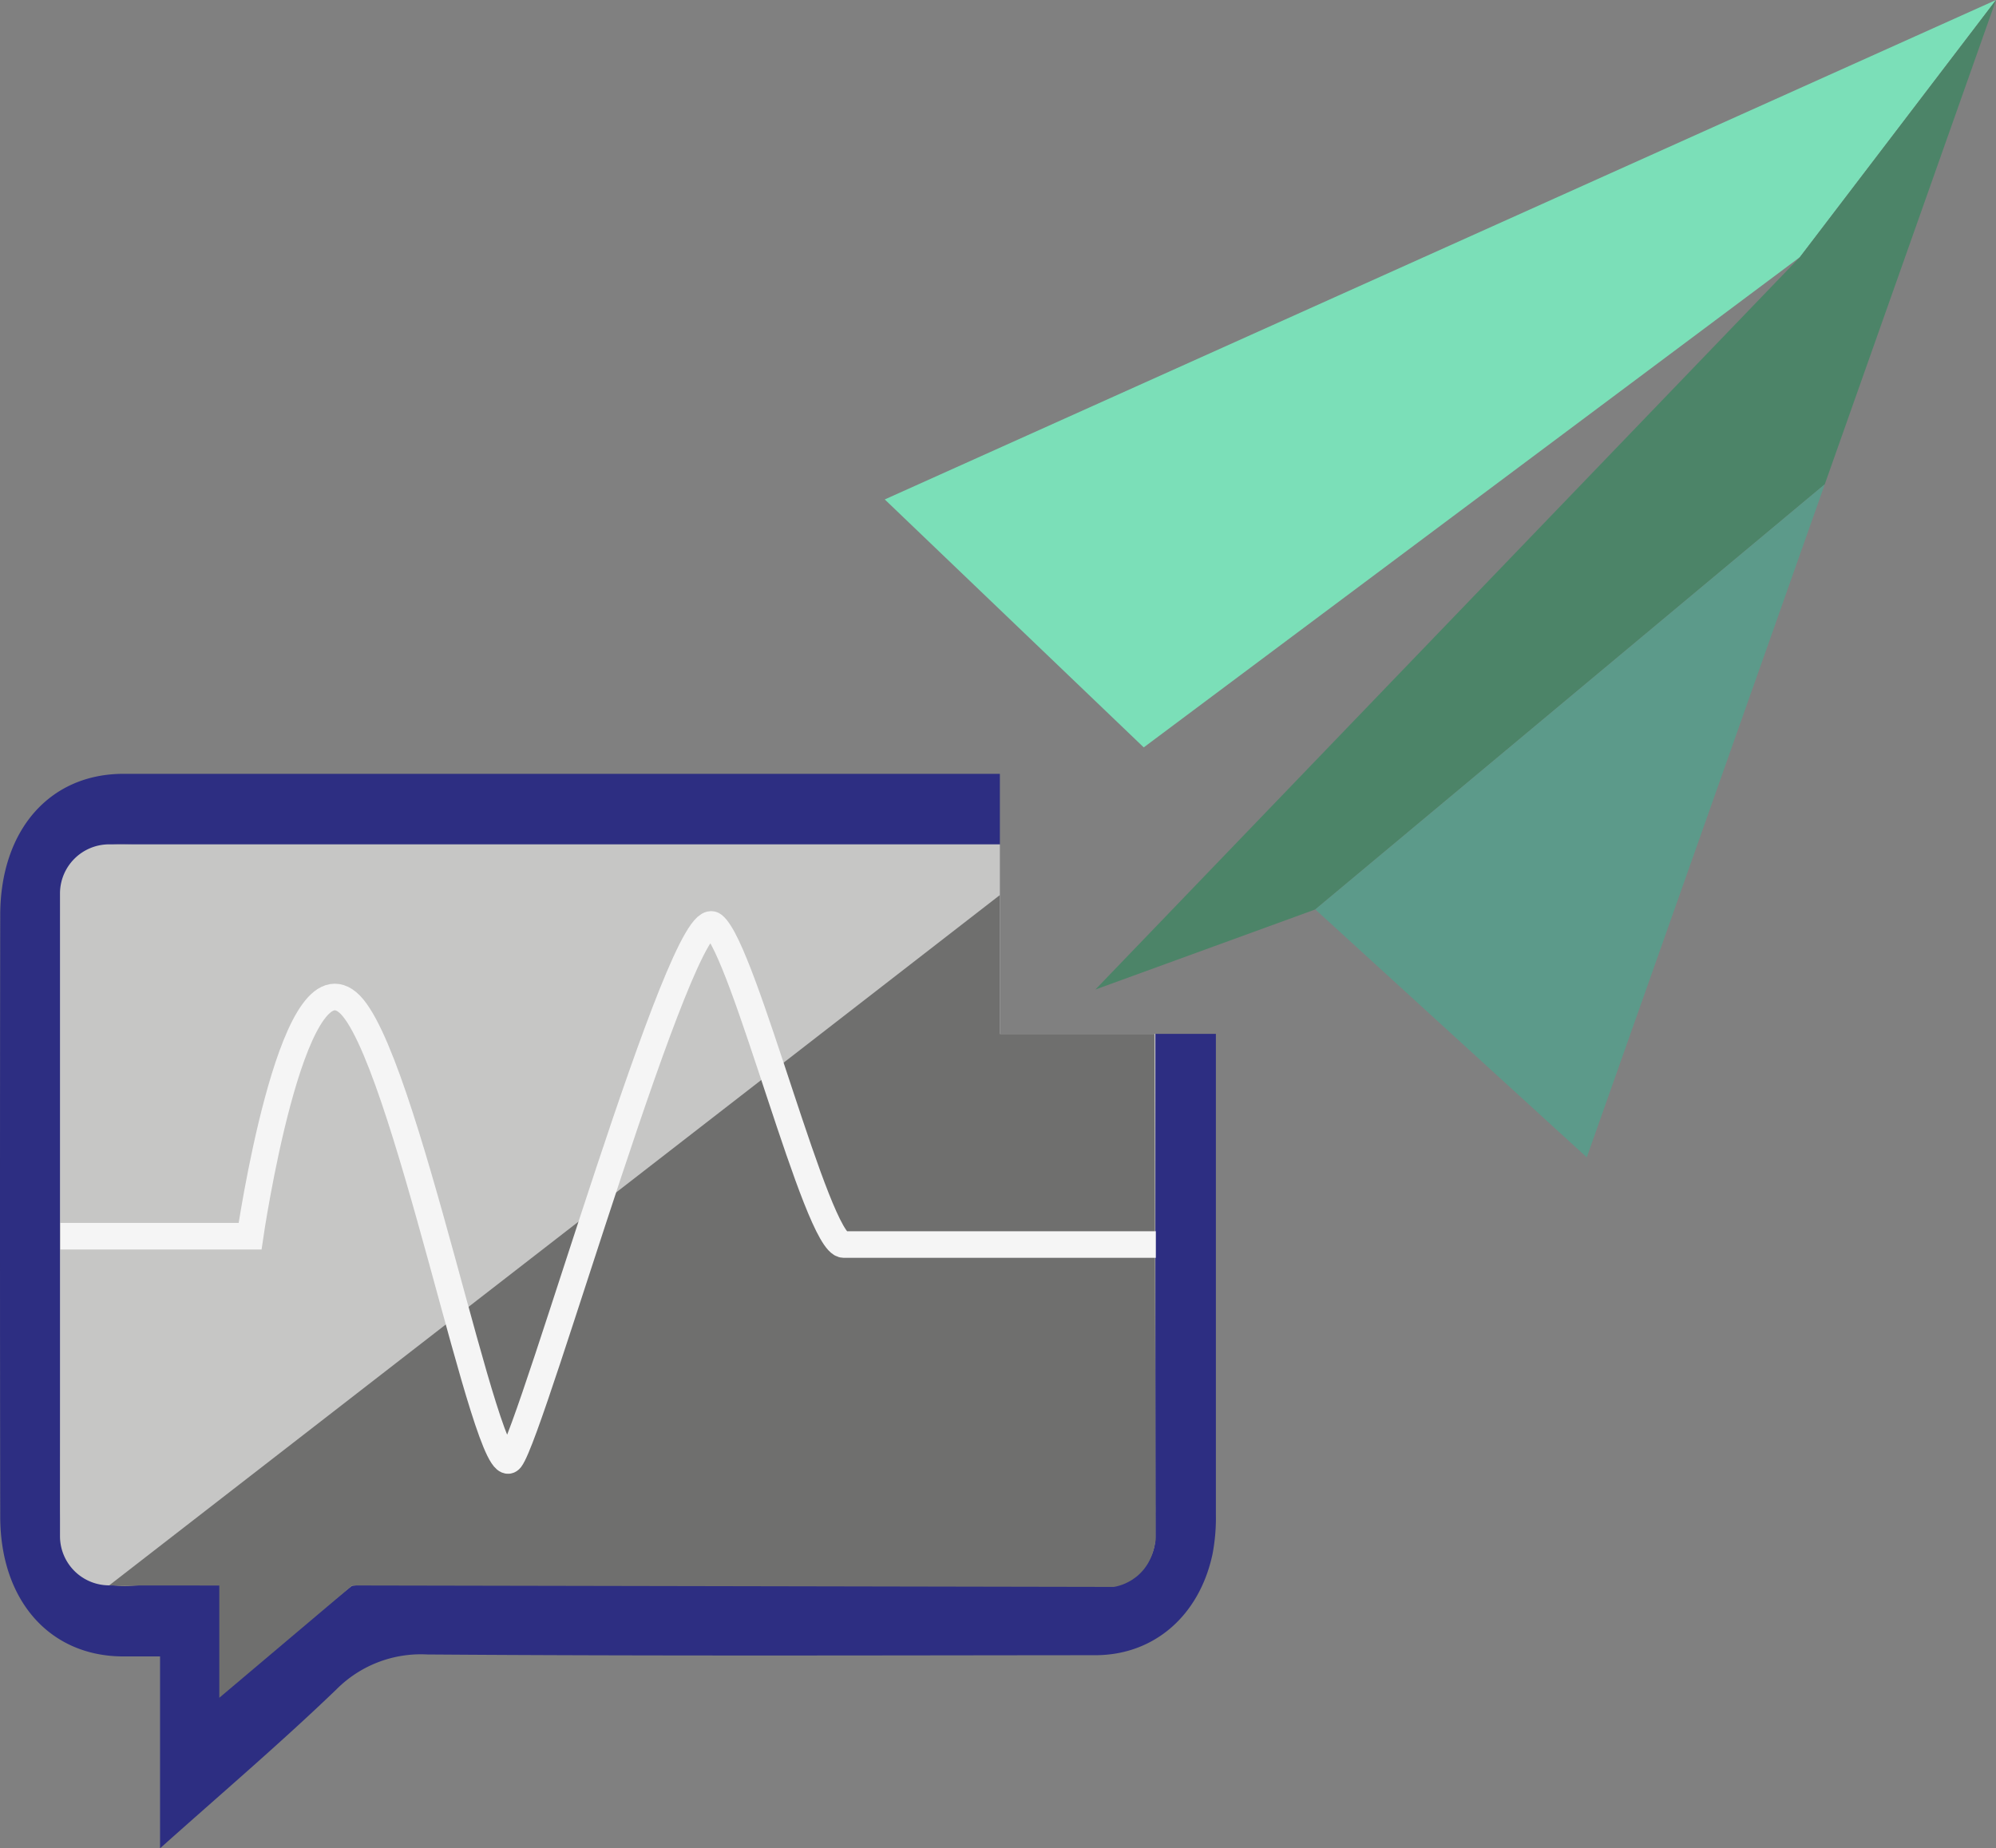 <?xml version="1.0" encoding="UTF-8" standalone="no"?>
<svg
   xmlns:dc="http://purl.org/dc/elements/1.1/"
   xmlns:cc="http://creativecommons.org/ns#"
   xmlns:rdf="http://www.w3.org/1999/02/22-rdf-syntax-ns#"
   xmlns:svg="http://www.w3.org/2000/svg"
   xmlns="http://www.w3.org/2000/svg"
   xmlns:sodipodi="http://sodipodi.sourceforge.net/DTD/sodipodi-0.dtd"
   xmlns:inkscape="http://www.inkscape.org/namespaces/inkscape"
   viewBox="0 0 356.31 330"
   version="1.1"
   id="svg4946"
   sodipodi:docname="bruit-io.svg"
   width="356.31"
   height="330"
   inkscape:version="0.92.3 (2405546, 2018-03-11)">
  <rect x="0" y="0" width="356.31" height="330" fill="#808080" stroke="none"/>
  <defs
     id="defs4950" />
  <sodipodi:namedview
     pagecolor="#ffffff"
     bordercolor="#666666"
     borderopacity="1"
     objecttolerance="10"
     gridtolerance="10"
     guidetolerance="10"
     inkscape:pageopacity="0"
     inkscape:pageshadow="2"
     inkscape:window-width="1920"
     inkscape:window-height="1030"
     id="namedview4948"
     showgrid="false"
     fit-margin-top="0"
     fit-margin-left="0"
     fit-margin-right="0"
     fit-margin-bottom="0"
     inkscape:zoom="1.1717065"
     inkscape:cx="171.44"
     inkscape:cy="141.38622"
     inkscape:window-x="0"
     inkscape:window-y="0"
     inkscape:window-maximized="1"
     inkscape:current-layer="svg4946" />
  <g
     data-name="Calque 8"
     id="g4932"
     transform="translate(-54.42)">
    <path
       d="m 260.66,269.33 c 0.08,9.37 -5.13,13.89 -12,13.85 -43.14,-0.23 -86.28,-0.09 -129.41,-0.18 a 9.38,9.38 0 0 0 -6.77,2.68 c -5.37,4.9 -10.91,9.56 -16.4,14.3 -0.58,0.5 -1.24,0.87 -2.29,1.59 v -18.51 h -3.2 c -4.08,0 -8.18,-0.29 -12.24,0.06 -9.48,0.82 -13.28,-5.35 -13.21,-14.9 0.26,-34.33 0.1,-68.67 0.11,-103 a 43.73,43.73 0 0 1 0.12,-4.44 c 0.59,-5.76 4.32,-9.73 9.37,-10 1.2,-0.07 2.4,0 3.59,0 H 232.91 V 138.16 H 76.46 c -13.15,0 -21.94,10 -22,25.12 q -0.08,53.73 0,107.46 c 0,15 8.82,25 22,25 h 6.53 V 330 c 11,-9.83 21.46,-18.74 31.44,-28.33 a 21.24,21.24 0 0 1 16.24,-6.28 c 39.76,0.29 79.51,0.16 119.27,0.13 10.45,0 18.55,-7 20.92,-18 a 34.48,34.48 0 0 0 0.61,-7.12 v -85.81 h -11 c 0.03,28.24 -0.03,56.49 0.19,84.74 z"
       id="path4928"
       inkscape:connector-curvature="0"
       style="fill:#2d2e82" />
    <path
       d="m 232.91,150.75 h -159 a 8.78,8.78 0 0 0 -8.78,8.79 v 114.72 a 8.78,8.78 0 0 0 8.78,8.79 h 20.5 v 18.5 l 22.9,-18.5 h 134.57 a 8.79,8.79 0 0 0 8.79,-8.79 v -89.68 h -27.76 z"
       id="path4930"
       inkscape:connector-curvature="0"
       style="fill:#c6c6c5" />
  </g>
  <g
     data-name="Calque 9"
     id="g4942"
     transform="translate(-54.42)">
    <path
       d="M 410.73,0 212.36,89.17 258.59,133.44 375.72,45.91 Z"
       id="path4934"
       inkscape:connector-curvature="0"
       style="fill:#7bdfb8" />
    <path
       d="M 289.22,162.37 380.16,86.47 410.73,0 375.72,45.91 249.96,176.67 Z"
       id="path4936"
       inkscape:connector-curvature="0"
       style="fill:#4c8468" />
    <path
       d="M 380.16,86.47 337.68,206.63 289.22,162.37 Z"
       id="path4938"
       inkscape:connector-curvature="0"
       style="fill:#5c9a8a" />
    <path
       d="m 73.89,283.07 h 19.68 v 20.05 l 23.74,-20.05 135.92,0.26 c 0,0 6.49,-0.73 7.5,-8.43 l -0.23,-90.3 h -27.61 v -24.78 z"
       id="path4940"
       inkscape:connector-curvature="0"
       style="fill:#6f6f6e" />
  </g>
  <path
     stroke-miterlimit="10"
     d="m 10.79,220.71 h 33.85 c 0,0 7.31,-50.18 17.43,-41.75 10.12,8.43 25,86.93 29.06,81.53 4.06,-5.4 30.76,-99.71 36.23,-95.29 5.47,4.42 18.46,57 23.25,57 h 55.72"
     id="path4944"
     inkscape:connector-curvature="0"
     style="fill:none;stroke:#f5f5f5;stroke-width:4.75;stroke-miterlimit:10" />
</svg>
